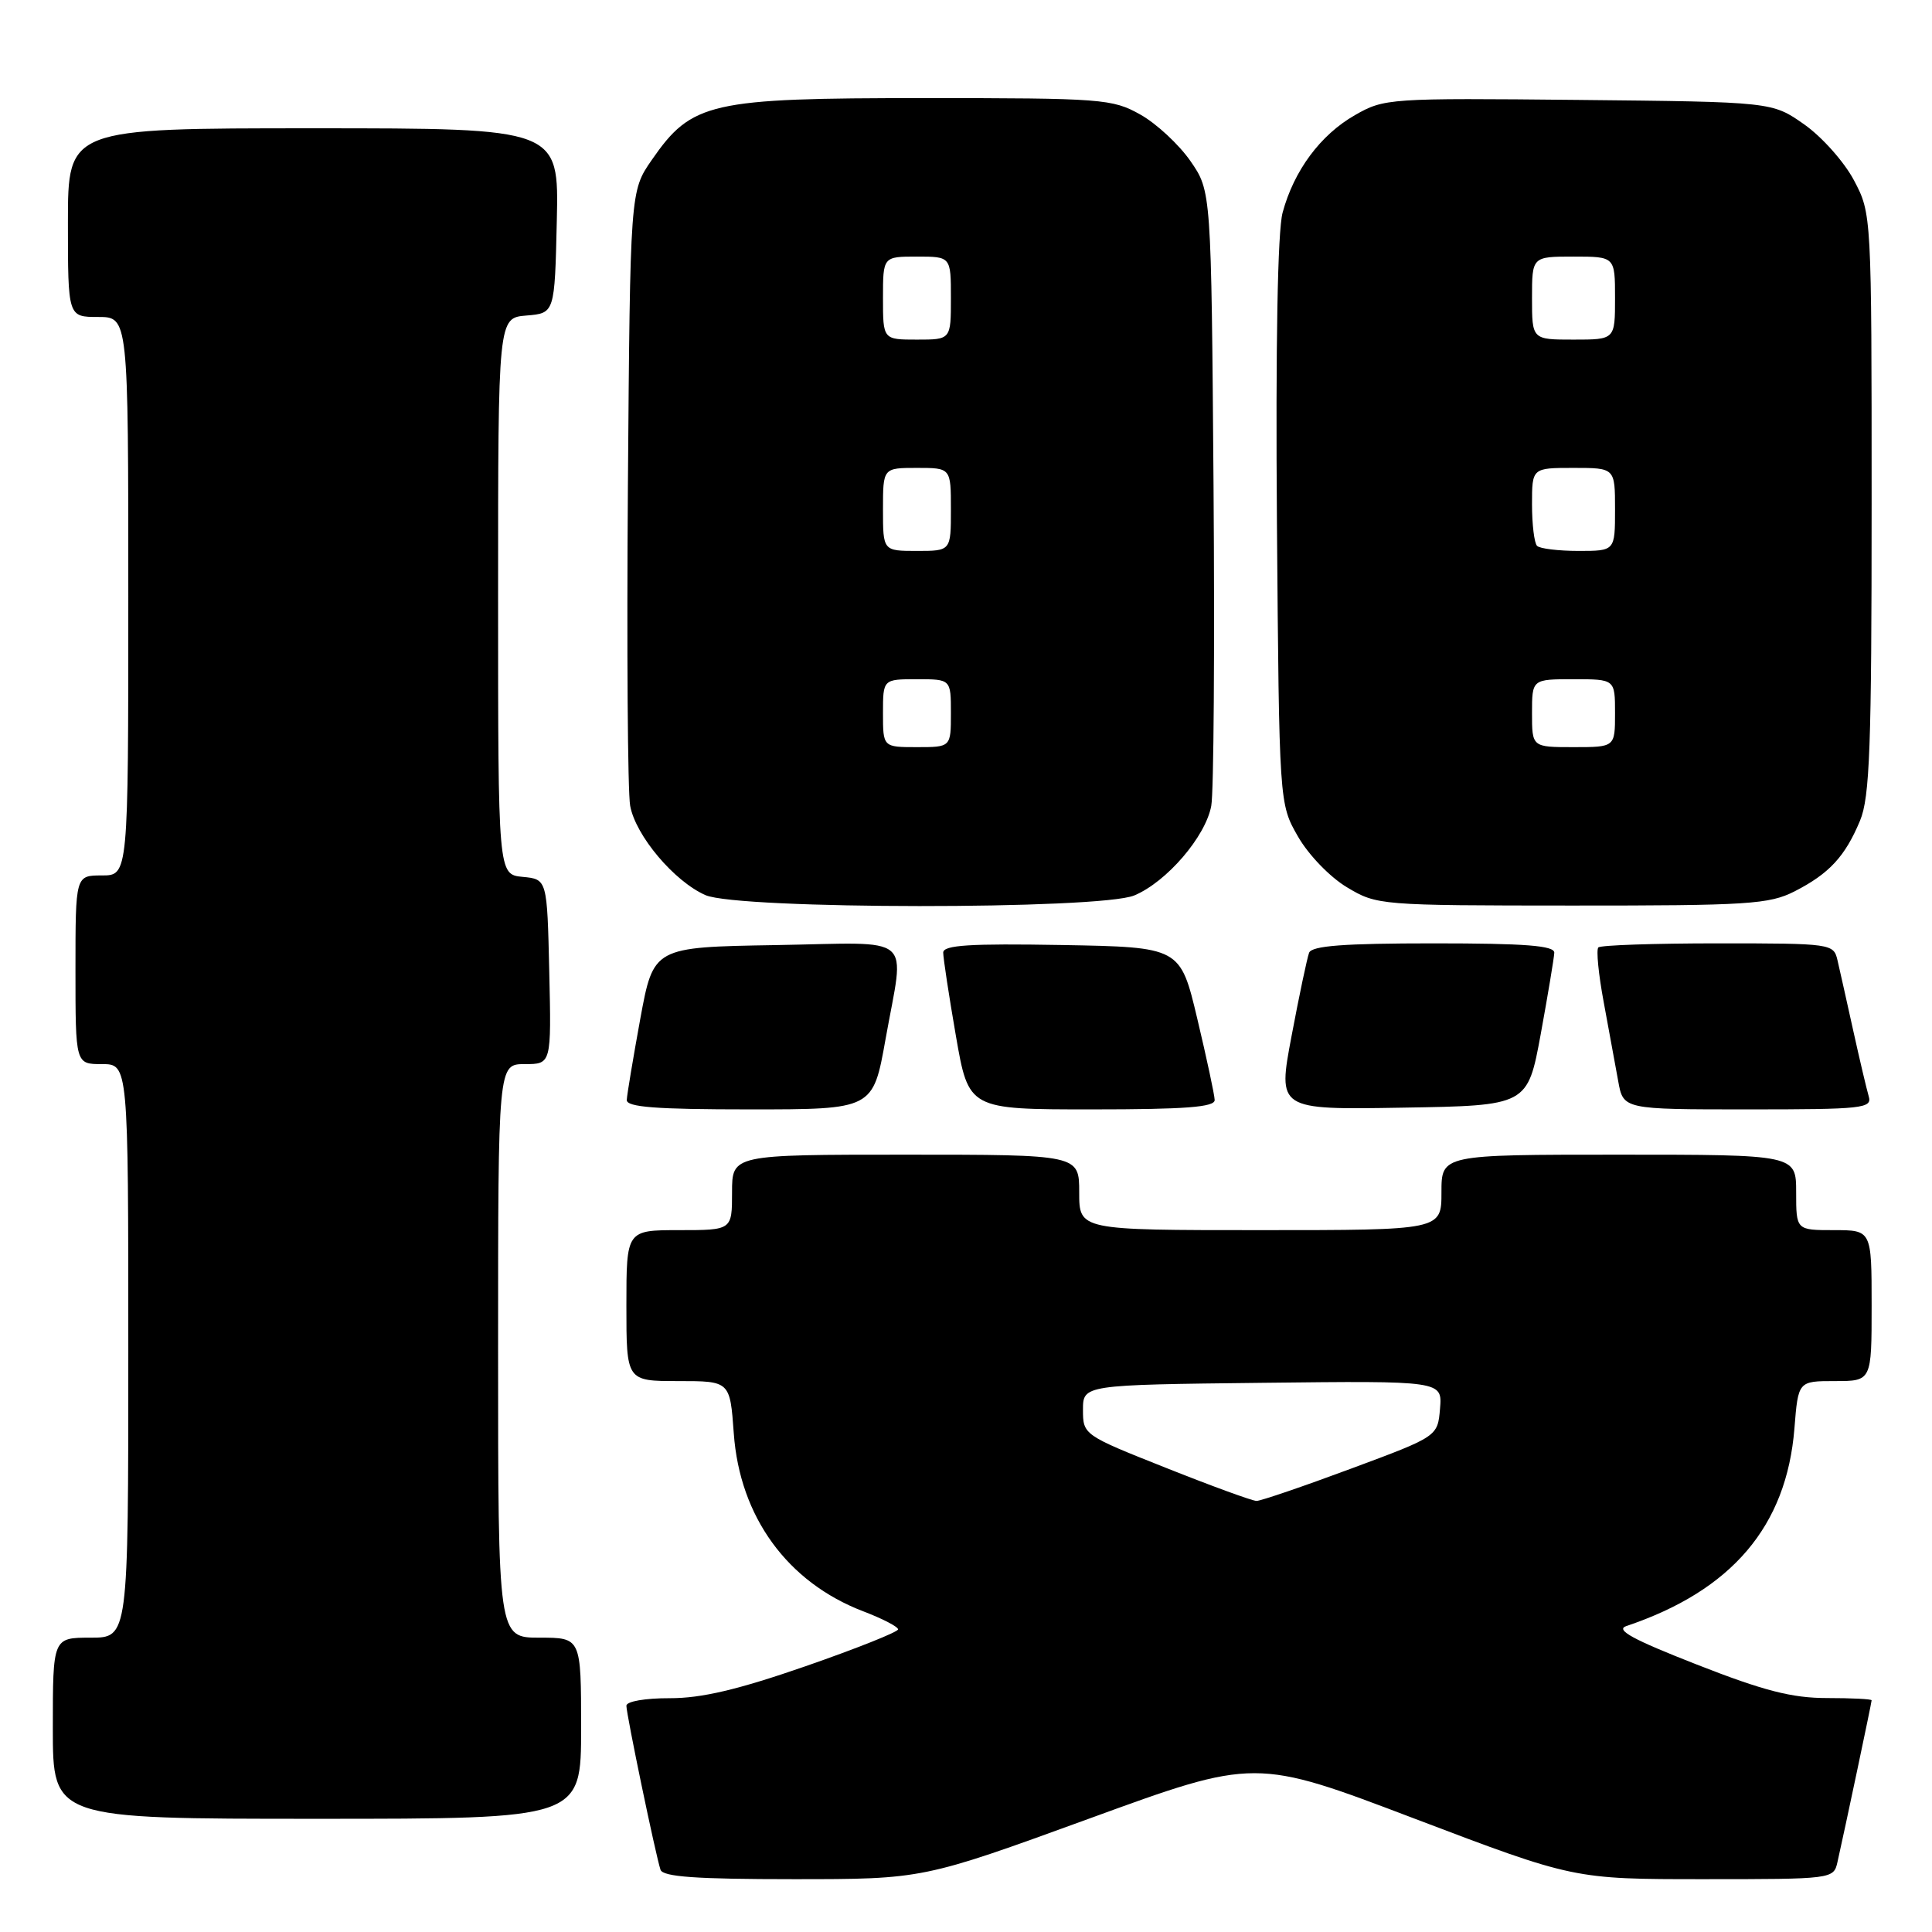 <?xml version="1.0" encoding="UTF-8" standalone="no"?>
<!DOCTYPE svg PUBLIC "-//W3C//DTD SVG 1.1//EN" "http://www.w3.org/Graphics/SVG/1.1/DTD/svg11.dtd" >
<svg xmlns="http://www.w3.org/2000/svg" xmlns:xlink="http://www.w3.org/1999/xlink" version="1.1" viewBox="0 0 256 256">
 <g >
 <path fill="currentColor"
d=" M 144.31 240.98 C 166.33 232.95 166.33 232.95 187.44 240.98 C 208.55 249.00 208.55 249.00 225.75 249.00 C 242.78 249.00 242.97 248.98 243.47 246.75 C 244.40 242.65 248.00 225.60 248.00 225.30 C 248.00 225.13 245.34 225.00 242.08 225.00 C 237.45 225.00 233.70 224.04 224.83 220.56 C 216.34 217.24 214.00 215.96 215.50 215.46 C 229.48 210.76 236.73 202.24 237.77 189.28 C 238.27 183.00 238.27 183.00 243.14 183.00 C 248.00 183.00 248.00 183.00 248.00 173.00 C 248.00 163.00 248.00 163.00 243.00 163.00 C 238.00 163.00 238.00 163.00 238.00 158.00 C 238.00 153.00 238.00 153.00 214.50 153.00 C 191.00 153.00 191.00 153.00 191.00 158.00 C 191.00 163.00 191.00 163.00 167.00 163.00 C 143.00 163.00 143.00 163.00 143.00 158.00 C 143.00 153.00 143.00 153.00 120.00 153.00 C 97.00 153.00 97.00 153.00 97.00 158.00 C 97.00 163.00 97.00 163.00 90.00 163.00 C 83.00 163.00 83.00 163.00 83.00 173.00 C 83.00 183.00 83.00 183.00 89.87 183.00 C 96.73 183.00 96.73 183.00 97.23 189.93 C 98.02 200.99 104.34 209.67 114.39 213.51 C 116.93 214.48 119.00 215.55 119.00 215.90 C 119.00 216.24 113.49 218.44 106.75 220.78 C 97.78 223.89 92.96 225.03 88.75 225.02 C 85.51 225.01 83.00 225.44 83.00 226.02 C 83.00 227.17 86.88 245.84 87.52 247.75 C 87.83 248.69 92.26 249.00 105.11 249.00 C 122.29 249.00 122.29 249.00 144.31 240.98 Z  M 77.00 229.00 C 77.00 217.00 77.00 217.00 71.50 217.00 C 66.00 217.00 66.00 217.00 66.00 179.00 C 66.00 141.00 66.00 141.00 69.53 141.00 C 73.06 141.00 73.06 141.00 72.78 128.75 C 72.50 116.50 72.50 116.50 69.25 116.19 C 66.00 115.87 66.00 115.87 66.00 79.00 C 66.00 42.12 66.00 42.12 69.75 41.81 C 73.50 41.50 73.50 41.50 73.78 29.25 C 74.06 17.00 74.06 17.00 41.53 17.00 C 9.00 17.00 9.00 17.00 9.00 29.50 C 9.00 42.00 9.00 42.00 13.00 42.00 C 17.00 42.00 17.00 42.00 17.00 79.00 C 17.00 116.00 17.00 116.00 13.50 116.00 C 10.00 116.00 10.00 116.00 10.00 128.50 C 10.00 141.00 10.00 141.00 13.50 141.00 C 17.00 141.00 17.00 141.00 17.00 179.00 C 17.00 217.00 17.00 217.00 12.00 217.00 C 7.00 217.00 7.00 217.00 7.00 229.00 C 7.00 241.00 7.00 241.00 42.00 241.00 C 77.00 241.00 77.00 241.00 77.00 229.00 Z  M 117.34 137.69 C 119.87 123.50 121.52 124.91 102.79 125.23 C 86.59 125.50 86.59 125.50 84.84 135.00 C 83.89 140.22 83.08 145.06 83.05 145.75 C 83.01 146.70 86.91 147.00 99.34 147.00 C 115.68 147.00 115.68 147.00 117.34 137.69 Z  M 160.95 145.75 C 160.93 145.06 159.89 140.22 158.65 135.00 C 156.39 125.50 156.39 125.50 140.70 125.22 C 128.50 125.01 125.00 125.23 124.98 126.22 C 124.98 126.93 125.73 131.89 126.66 137.25 C 128.35 147.00 128.35 147.00 144.67 147.00 C 157.09 147.00 160.99 146.70 160.95 145.75 Z  M 204.16 137.00 C 205.11 131.78 205.92 126.94 205.95 126.25 C 205.99 125.30 202.15 125.00 189.97 125.00 C 178.06 125.00 173.81 125.32 173.46 126.25 C 173.20 126.94 172.15 131.90 171.14 137.27 C 169.29 147.05 169.29 147.05 185.85 146.77 C 202.41 146.50 202.41 146.50 204.16 137.00 Z  M 247.61 145.25 C 247.33 144.29 246.40 140.35 245.55 136.50 C 244.70 132.65 243.77 128.49 243.48 127.25 C 242.97 125.04 242.71 125.00 227.65 125.00 C 219.22 125.00 212.09 125.24 211.79 125.54 C 211.49 125.84 211.81 129.10 212.50 132.79 C 213.18 136.48 214.05 141.19 214.42 143.25 C 215.09 147.00 215.09 147.00 231.61 147.00 C 246.88 147.00 248.10 146.87 247.61 145.25 Z  M 150.30 118.65 C 154.59 116.86 159.76 110.84 160.50 106.77 C 160.83 104.97 160.96 85.91 160.80 64.41 C 160.50 25.33 160.50 25.33 157.74 21.34 C 156.22 19.15 153.23 16.37 151.10 15.18 C 147.41 13.10 146.04 13.00 122.43 13.00 C 94.03 13.00 91.67 13.53 86.36 21.20 C 83.50 25.33 83.50 25.33 83.20 64.41 C 83.04 85.91 83.17 104.97 83.50 106.77 C 84.22 110.73 89.35 116.80 93.48 118.61 C 97.86 120.52 145.75 120.55 150.30 118.65 Z  M 237.79 118.11 C 242.37 115.77 244.48 113.50 246.46 108.75 C 247.76 105.65 248.00 98.96 248.00 66.69 C 248.00 28.45 247.99 28.30 245.67 23.91 C 244.39 21.48 241.43 18.15 239.09 16.50 C 234.83 13.50 234.83 13.50 209.17 13.24 C 184.06 12.99 183.41 13.03 179.53 15.26 C 174.96 17.87 171.45 22.61 169.95 28.18 C 169.29 30.64 169.02 45.62 169.20 69.28 C 169.50 106.50 169.50 106.50 171.98 110.83 C 173.37 113.26 176.22 116.22 178.48 117.57 C 182.45 119.95 182.82 119.98 208.29 119.99 C 231.63 120.00 234.43 119.82 237.79 118.11 Z  M 154.50 194.50 C 143.59 190.17 143.50 190.11 143.50 186.82 C 143.50 183.50 143.50 183.50 167.31 183.23 C 191.12 182.96 191.12 182.96 190.81 186.65 C 190.50 190.34 190.50 190.34 179.00 194.61 C 172.68 196.96 167.05 198.88 166.50 198.88 C 165.95 198.88 160.55 196.91 154.50 194.50 Z  M 117.00 94.50 C 117.00 90.00 117.00 90.00 121.50 90.00 C 126.00 90.00 126.00 90.00 126.00 94.50 C 126.00 99.00 126.00 99.00 121.50 99.00 C 117.00 99.00 117.00 99.00 117.00 94.50 Z  M 117.00 67.50 C 117.00 62.00 117.00 62.00 121.50 62.00 C 126.00 62.00 126.00 62.00 126.00 67.50 C 126.00 73.00 126.00 73.00 121.50 73.00 C 117.00 73.00 117.00 73.00 117.00 67.50 Z  M 117.00 39.50 C 117.00 34.00 117.00 34.00 121.50 34.00 C 126.00 34.00 126.00 34.00 126.00 39.50 C 126.00 45.00 126.00 45.00 121.50 45.00 C 117.00 45.00 117.00 45.00 117.00 39.50 Z  M 203.00 94.50 C 203.00 90.00 203.00 90.00 208.50 90.00 C 214.00 90.00 214.00 90.00 214.00 94.50 C 214.00 99.00 214.00 99.00 208.50 99.00 C 203.00 99.00 203.00 99.00 203.00 94.50 Z  M 203.67 72.33 C 203.30 71.97 203.00 69.49 203.00 66.83 C 203.00 62.00 203.00 62.00 208.50 62.00 C 214.00 62.00 214.00 62.00 214.00 67.50 C 214.00 73.00 214.00 73.00 209.17 73.00 C 206.51 73.00 204.03 72.70 203.67 72.33 Z  M 203.00 39.50 C 203.00 34.00 203.00 34.00 208.50 34.00 C 214.00 34.00 214.00 34.00 214.00 39.50 C 214.00 45.00 214.00 45.00 208.50 45.00 C 203.00 45.00 203.00 45.00 203.00 39.50 Z "/>
</g>
</svg>
